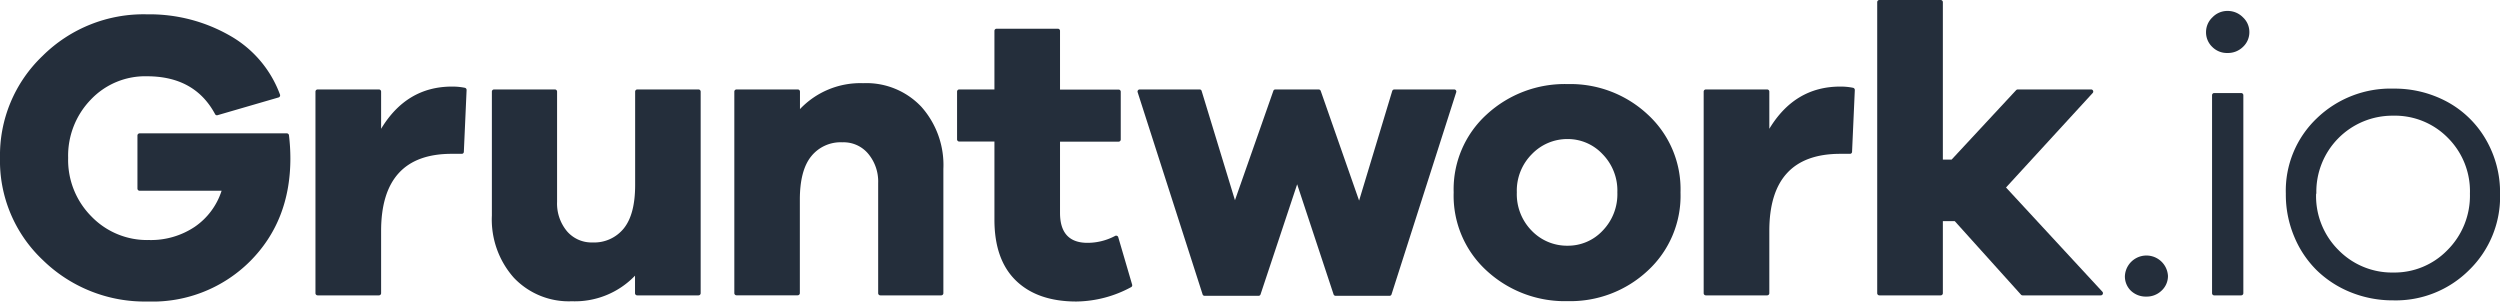 <svg xmlns="http://www.w3.org/2000/svg" viewBox="0 0 390.7 47.12"><defs><style>.cls-1{fill:#242e3b;}</style></defs><title>gruntwork.io-logo-dkblue</title><g id="Layer_2" data-name="Layer 2"><g id="Artwork"><path class="cls-1" d="M21.82,20.84h23a.34.34,0,0,1,.34.3,30.49,30.49,0,0,1,.22,3.61q0,9.74-6.28,16.06a21.57,21.57,0,0,1-16,6.31A22.79,22.79,0,0,1,6.7,40.65a21.32,21.32,0,0,1-6.7-16A21.44,21.44,0,0,1,6.64,8.75,22.39,22.39,0,0,1,23,2.24,25.28,25.28,0,0,1,36,5.61a17.54,17.54,0,0,1,7.76,9.18.34.34,0,0,1-.23.44L34,18a.32.32,0,0,1-.39-.17c-2.12-3.94-5.66-5.91-10.65-5.91a11.7,11.7,0,0,0-8.78,3.66,12.6,12.6,0,0,0-3.53,9.1,12.51,12.51,0,0,0,3.63,9.14,12.09,12.09,0,0,0,9,3.69,12.29,12.29,0,0,0,7.15-2.06,10.81,10.81,0,0,0,4.2-5.64H21.82a.34.34,0,0,1-.34-.34V21.18A.34.34,0,0,1,21.82,20.84Z"/><path class="cls-1" d="M70.65,13.53a9.8,9.8,0,0,1,2,.19.35.35,0,0,1,.27.35l-.43,9.65a.32.32,0,0,1-.33.32H70.65Q59.57,24,59.56,36.09v9.73a.34.34,0,0,1-.34.34H49.64a.34.34,0,0,1-.34-.34V14.32a.34.34,0,0,1,.34-.34h9.58a.34.34,0,0,1,.34.34v5.81Q63.54,13.53,70.65,13.53Z"/><path class="cls-1" d="M109.5,14.31V45.82a.34.34,0,0,1-.34.34H99.58a.34.34,0,0,1-.34-.34V43.08a13,13,0,0,1-9.87,4,11.82,11.82,0,0,1-9.07-3.68,13.69,13.69,0,0,1-3.43-9.72V14.31a.34.34,0,0,1,.34-.33h9.51a.34.34,0,0,1,.34.33V31.54a6.77,6.77,0,0,0,1.54,4.59,5.05,5.05,0,0,0,4,1.76,5.94,5.94,0,0,0,4.9-2.21c1.18-1.48,1.76-3.73,1.76-6.77V14.31a.34.34,0,0,1,.34-.33h9.58A.34.34,0,0,1,109.5,14.31Z"/><path class="cls-1" d="M134.89,13A11.8,11.8,0,0,1,144,16.7a13.68,13.68,0,0,1,3.43,9.71V45.82a.34.34,0,0,1-.34.34h-9.51a.34.34,0,0,1-.34-.34V28.59A6.75,6.75,0,0,0,135.66,24a5,5,0,0,0-4-1.76,5.89,5.89,0,0,0-4.9,2.21c-1.18,1.47-1.76,3.73-1.76,6.76v14.6a.34.34,0,0,1-.34.34H115.1a.34.34,0,0,1-.34-.34V14.31a.34.34,0,0,1,.34-.33h9.58a.34.34,0,0,1,.34.33v2.74A13,13,0,0,1,134.89,13Z"/><path class="cls-1" d="M174.76,37.07l2.17,7.41a.33.33,0,0,1-.17.4,18.36,18.36,0,0,1-8.53,2.24q-6.09,0-9.46-3.27t-3.36-9.55V22.12h-5.5a.34.34,0,0,1-.34-.34V14.31a.34.34,0,0,1,.34-.33h5.5V4.82a.33.33,0,0,1,.33-.33h9.59a.33.33,0,0,1,.33.33V14h9.16a.33.33,0,0,1,.33.33v7.47a.34.34,0,0,1-.33.34h-9.16V33.27q0,4.68,4.3,4.68a9.21,9.21,0,0,0,4.31-1.08A.34.34,0,0,1,174.76,37.07Z"/><path class="cls-1" d="M227.58,14.41,217.47,46a.32.32,0,0,1-.32.23h-8.42a.34.34,0,0,1-.32-.23l-5.69-17.2L197,46a.32.32,0,0,1-.32.23h-8.42a.32.32,0,0,1-.32-.23L177.79,14.41a.33.33,0,0,1,.32-.43h9.36a.32.32,0,0,1,.32.23L193,31.29l6-17.09a.32.32,0,0,1,.31-.22h6.77a.35.35,0,0,1,.32.22l6,17.15,5.18-17.14a.35.35,0,0,1,.33-.23h9.35A.33.33,0,0,1,227.58,14.41Z"/><path class="cls-1" d="M245,13.14a17.7,17.7,0,0,1,12.5,4.75,15.84,15.84,0,0,1,5.13,12.18,15.91,15.91,0,0,1-5.13,12.24A17.7,17.7,0,0,1,245,47.06a18,18,0,0,1-12.66-4.75,15.86,15.86,0,0,1-5.16-12.24,15.79,15.79,0,0,1,5.16-12.18A18,18,0,0,1,245,13.14Zm0,25.26a7.4,7.4,0,0,0,5.45-2.34,8.17,8.17,0,0,0,2.31-6,8.12,8.12,0,0,0-2.34-6A7.44,7.44,0,0,0,245,21.73a7.68,7.68,0,0,0-5.58,2.34,8.07,8.07,0,0,0-2.37,6,8.12,8.12,0,0,0,2.34,6A7.65,7.65,0,0,0,245,38.4Z"/><path class="cls-1" d="M287.6,13.53a9.8,9.8,0,0,1,2,.19.35.35,0,0,1,.27.35l-.43,9.65a.32.32,0,0,1-.33.32H287.6q-11.09,0-11.09,12.05v9.73a.34.34,0,0,1-.34.34h-9.58a.34.34,0,0,1-.34-.34V14.32a.34.34,0,0,1,.34-.34h9.58a.34.34,0,0,1,.34.34v5.81Q280.49,13.53,287.6,13.53Z"/><path class="cls-1" d="M328.31,46.16H316.09a.33.33,0,0,1-.25-.11L305.49,34.56h-1.86V45.82a.34.34,0,0,1-.34.34h-9.58a.34.34,0,0,1-.34-.34V.34a.34.34,0,0,1,.34-.34h9.58a.34.34,0,0,1,.34.34v24.6H305l10.09-10.86a.39.39,0,0,1,.25-.1h11.46a.33.33,0,0,1,.24.56L313.5,29.3l15.06,16.29A.34.34,0,0,1,328.31,46.16Z"/><path class="cls-1" d="M332.08,43.12a3.37,3.37,0,0,1,6.73,0,3.1,3.1,0,0,1-1,2.3,3.32,3.32,0,0,1-2.39.93,3.36,3.36,0,0,1-2.42-.93A3.1,3.1,0,0,1,332.08,43.12Z"/><path class="cls-1" d="M344.76,5a3.16,3.16,0,0,1,1-2.29,3.22,3.22,0,0,1,2.37-1,3.32,3.32,0,0,1,2.4,1,3.11,3.11,0,0,1,1,2.29,3.12,3.12,0,0,1-1,2.33,3.34,3.34,0,0,1-2.41.95,3.22,3.22,0,0,1-2.38-.94A3.14,3.14,0,0,1,344.76,5Zm.94,40.82V14.88a.34.34,0,0,1,.34-.34h4.21a.34.34,0,0,1,.34.34V45.82a.34.34,0,0,1-.34.34H346A.34.34,0,0,1,345.7,45.82Z"/><path class="cls-1" d="M357.23,30.27a15.6,15.6,0,0,1,4.84-11.78,16.6,16.6,0,0,1,12-4.64,17.27,17.27,0,0,1,8.41,2.08,15.54,15.54,0,0,1,6,5.85,16.46,16.46,0,0,1,2.23,8.49,16,16,0,0,1-4.83,11.93A16.23,16.23,0,0,1,374,46.94a17.5,17.5,0,0,1-6.6-1.25,16.37,16.37,0,0,1-5.33-3.44A16,16,0,0,1,358.55,37,16.92,16.92,0,0,1,357.23,30.27Zm4.73,0a11.89,11.89,0,0,0,3.53,8.84A11.7,11.7,0,0,0,374,42.59a11.52,11.52,0,0,0,8.46-3.48A12,12,0,0,0,386,30.27a11.78,11.78,0,0,0-3.48-8.76A11.59,11.59,0,0,0,374,18.08,11.89,11.89,0,0,0,362,30.27Z"/></g></g></svg>